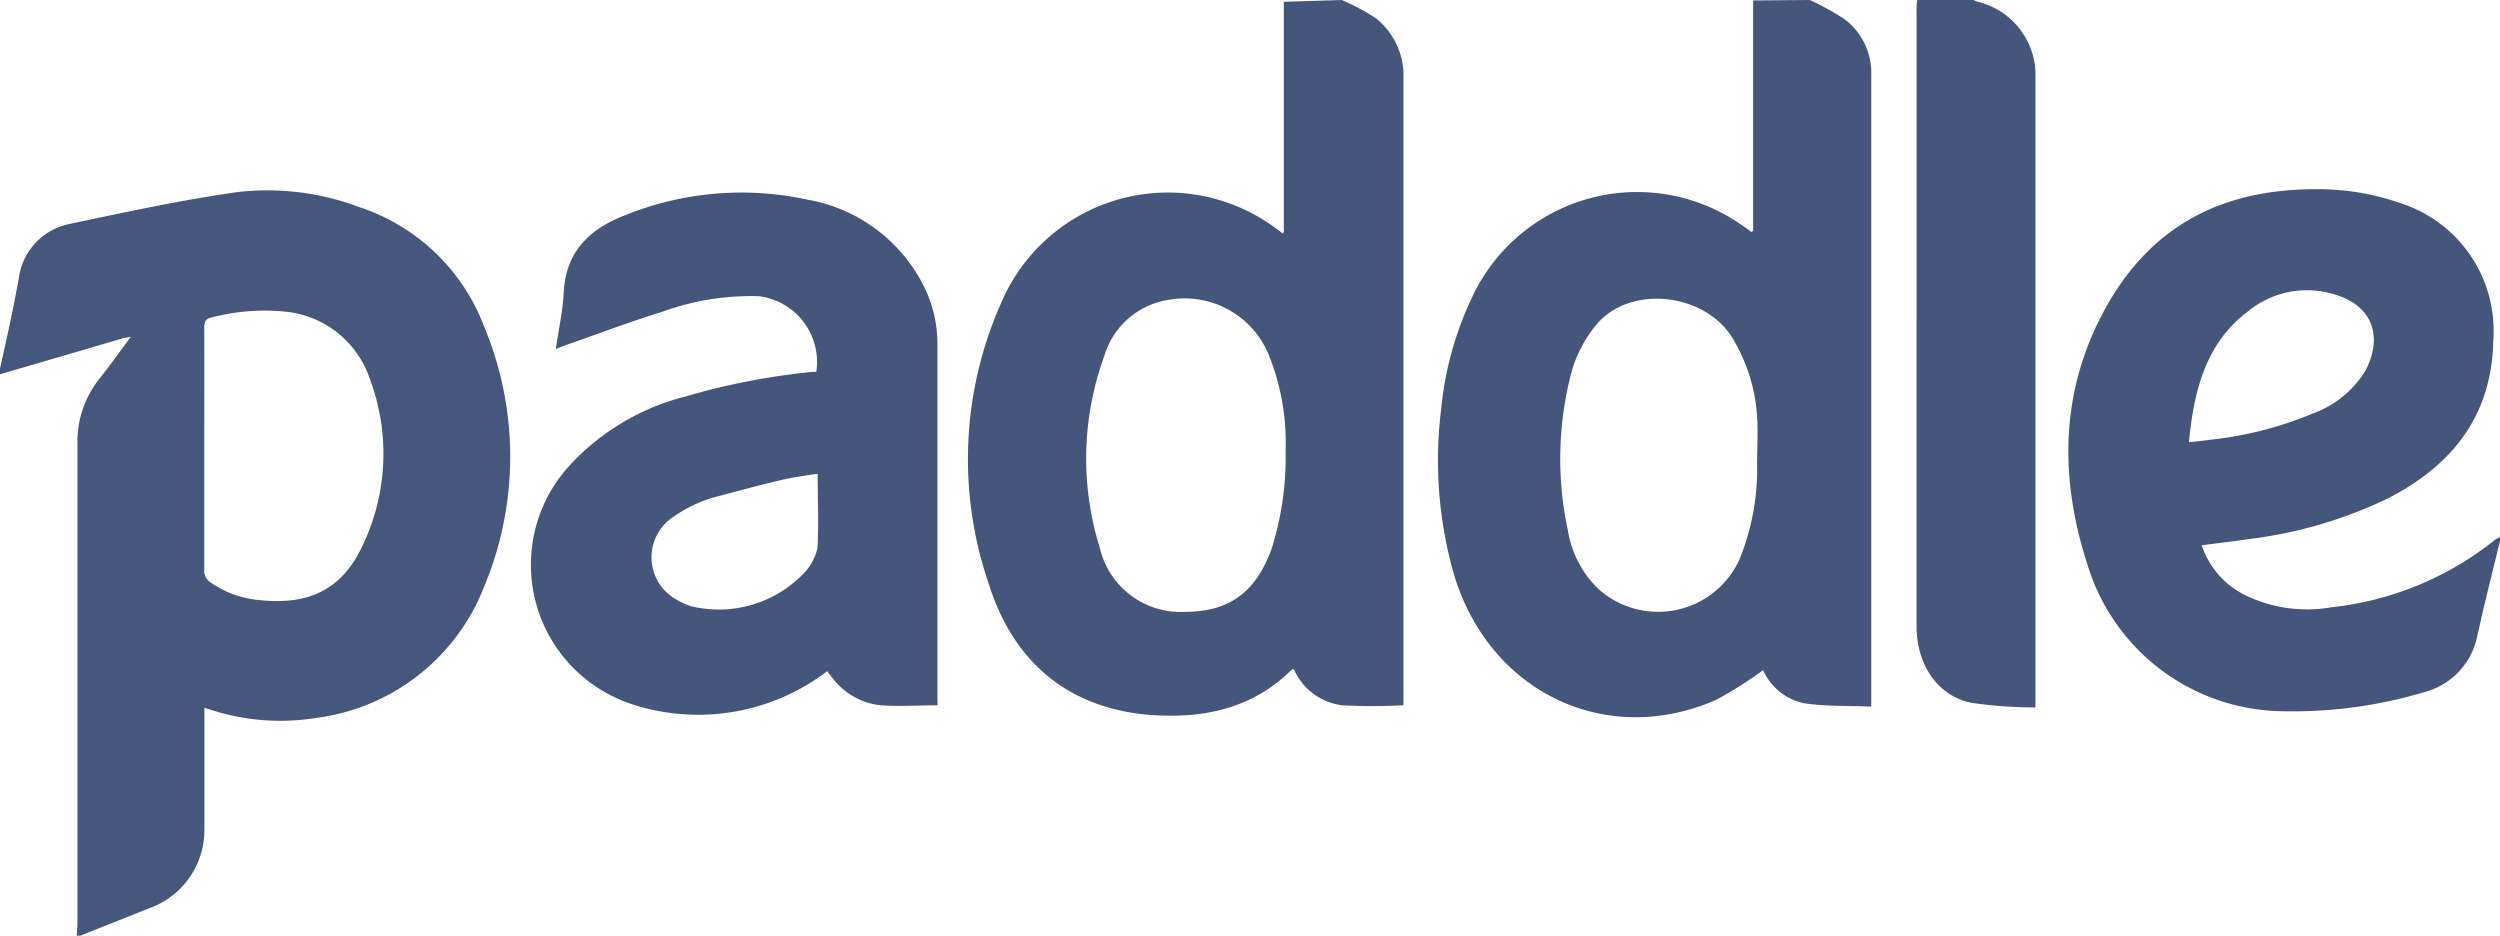 <svg xmlns="http://www.w3.org/2000/svg" id="paddle" width="167.8" height="62.8"><g id="hQTdvS"><path d="M15.53 33.34c.25-1.13.51-2.26.74-3.39.19-.88.35-1.76.52-2.65a4.28 4.28 0 013.47-3.68c3.67-.78 7.36-1.57 11.07-2.11a17.48 17.48 0 018.34 1 13.43 13.43 0 018.35 8 22.64 22.64 0 010 17.48 14 14 0 01-11.22 8.79 15.13 15.13 0 01-7-.5l-.55-.17v8.13a5.57 5.57 0 01-3.7 5.32l-4.62 1.84h-.25c0-.27.05-.54.05-.81V38.44A6.76 6.76 0 0122.22 34c.7-.87 1.34-1.79 2.09-2.79-.27.05-.4.06-.51.09L18 33l-2.5.73zm13.71 5.41v8.09a.93.93 0 00.45.87 6.69 6.69 0 003.08 1.15c3.06.36 5.58-.36 7.1-3.65a14.28 14.28 0 00.49-11.16 6.67 6.67 0 00-5.47-4.51 14.07 14.07 0 00-5.09.35c-.45.09-.56.26-.56.7.01 2.72 0 5.41 0 8.16z" transform="translate(-15.53 -8.6)" fill="#45577c"/><path d="M137 8.6a16.54 16.54 0 012.41 1.34 4.53 4.53 0 011.72 3.69v42.4c-1.5-.07-3 0-4.52-.23a3.87 3.87 0 01-2.74-2.22 26.4 26.4 0 01-3.17 2c-7.31 3.2-15.05-.44-17.51-8.19a27.68 27.68 0 01-.94-11.23 22.45 22.45 0 012-7.42 12.22 12.22 0 0118.16-5.05c.24.16.47.33.7.5 0-.06.09-.09.09-.11V8.63zm-3.53 30.95c0-1 .06-1.93 0-2.89a11.51 11.51 0 00-1.7-5.44c-1.91-3-6.85-3.49-9.07-.85a8.55 8.55 0 00-1.75 3.43 22.89 22.89 0 00-.19 10.38 7 7 0 002.11 4 6 6 0 009.4-2 16 16 0 001.19-6.63zM105.59 8.6a14.91 14.91 0 012.27 1.21 4.92 4.92 0 011.87 4.07v42.06a40.27 40.27 0 01-4.12 0 4.1 4.1 0 01-3.24-2.43c-.05 0-.12 0-.16.06-2.71 2.67-6.08 3.3-9.68 3-5.46-.51-9-3.66-10.61-8.71a25.77 25.77 0 01.84-19 12.15 12.15 0 0117.43-5.59c.49.3 1 .65 1.43 1 0 0 .08-.08.08-.11V8.72zm-3.77 30.19a15.67 15.67 0 00-1.14-6.39A6.09 6.09 0 0094 28.72a5.36 5.36 0 00-4.36 3.8 20.1 20.1 0 00-.3 12.82A5.57 5.57 0 0095 49.67c3 0 4.79-1.26 5.88-4.23a20.57 20.57 0 00.94-6.65zm81.51 6.11c-.37 1.53-.75 3.06-1.12 4.6-.13.57-.25 1.14-.39 1.71a4.89 4.89 0 01-3.62 3.86 30.79 30.79 0 01-9.4 1.27 13.86 13.86 0 01-13.14-9.78c-1.93-5.9-1.86-11.78 1.21-17.31s7.82-7.93 14-7.95a16.66 16.66 0 015.73.92 9 9 0 016.28 9.24c-.1 5.06-2.77 8.39-7.09 10.6a29.68 29.68 0 01-9.22 2.71c-1.07.16-2.14.28-3.26.43a5.75 5.75 0 002.84 3.31 9.49 9.49 0 005.86.85 21.16 21.16 0 0011-4.54 3.24 3.24 0 01.32-.17zm-20.88-6.62c.56-.06 1-.1 1.47-.17a24.47 24.47 0 006.88-1.77 6.86 6.86 0 003.45-2.78c1.12-2 .82-4.31-1.93-5.17a6.26 6.26 0 00-5.92 1.12c-2.84 2.16-3.61 5.31-3.95 8.77zM148 8.6a1.44 1.44 0 00.32.13 5.07 5.07 0 013.83 4.66v42.69a28.9 28.9 0 01-4.32-.31c-2.26-.47-3.66-2.57-3.66-5.14V9.34c0-.24 0-.49.05-.74zM78.46 55.94c-1.32 0-2.58.09-3.82 0a4.69 4.69 0 01-3.24-1.84l-.35-.45a14.28 14.28 0 01-13 2.25A9.85 9.85 0 0153.62 40a15.84 15.84 0 017.93-4.79 46 46 0 018.54-1.65h.23a4.45 4.45 0 00-3.88-5.08A17.49 17.49 0 0060 29.52c-2.17.67-4.3 1.48-6.45 2.23l-.71.27c.19-1.33.47-2.57.53-3.83.14-2.71 1.76-4.23 4.06-5.12A20.8 20.8 0 0169.72 22a10.81 10.81 0 017.91 6 8.64 8.64 0 01.82 3.64v23.79zm-8-15.55c-.81.13-1.57.22-2.32.39-1.4.33-2.79.69-4.18 1.07a9.17 9.17 0 00-3.44 1.59 3.24 3.24 0 00.39 5.39 5.5 5.5 0 001 .46 7.91 7.91 0 007.56-2.2 3.53 3.53 0 00.93-1.72c.09-1.64.01-3.29.01-4.98z" transform="translate(-15.53 -8.6)" fill="#45567c"/></g></svg>